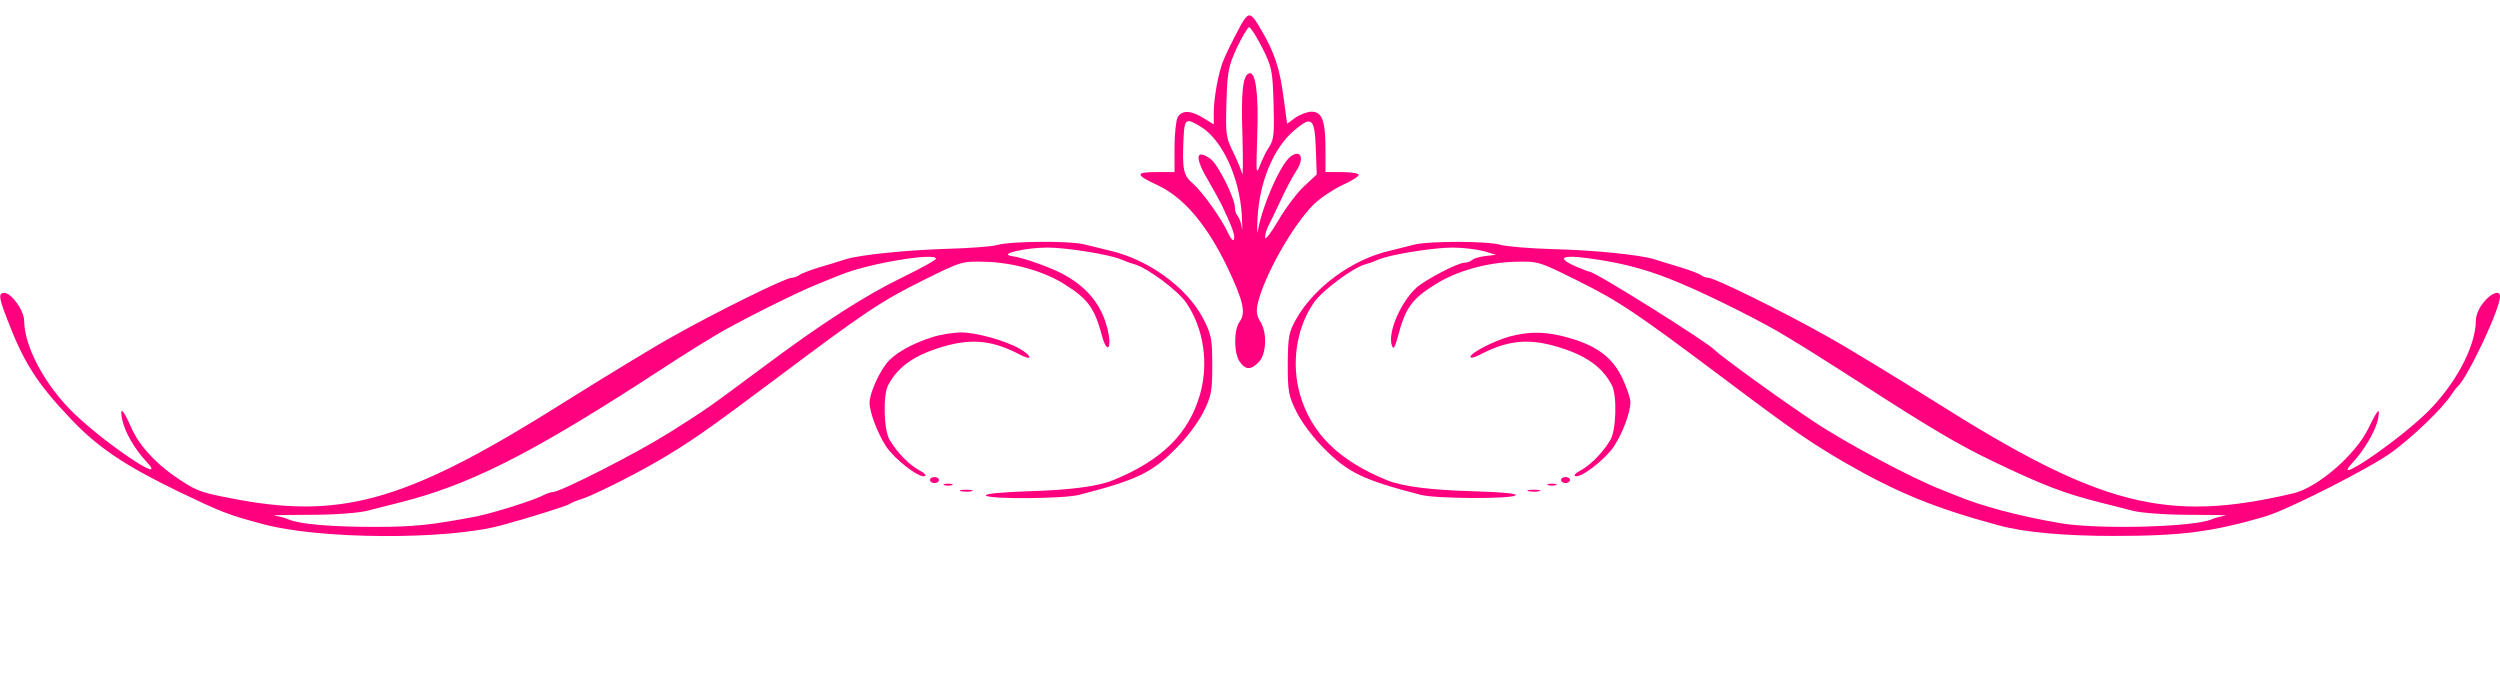 <?xml version="1.0" standalone="no"?>
<!DOCTYPE svg PUBLIC "-//W3C//DTD SVG 20010904//EN"
 "http://www.w3.org/TR/2001/REC-SVG-20010904/DTD/svg10.dtd">
<svg version="1.0" xmlns="http://www.w3.org/2000/svg"
 width="828pt" height="231pt" viewBox="0 0 828 231"
 preserveAspectRatio="xMidYMid meet">

<g transform="translate(0,231) scale(0.1,-0.1)"
fill="#ff007f" stroke="none">
<path d="M4123 2248 c-12 -15 -56 -101 -71 -138 -16 -37 -32 -125 -32 -171 l0
-41 -34 21 c-42 26 -72 27 -86 2 -5 -11 -10 -56 -10 -100 l0 -81 -61 0 c-70 0
-69 -9 4 -43 87 -40 164 -131 232 -272 53 -112 62 -151 41 -180 -20 -26 -20
-105 0 -133 19 -28 38 -28 64 0 25 27 27 98 4 133 -11 17 -14 34 -9 57 21 93
116 262 187 332 22 21 64 49 94 63 30 13 54 29 54 34 0 5 -25 9 -55 9 l-55 0
0 74 c0 96 -11 126 -46 126 -14 0 -38 -9 -54 -20 l-27 -20 -12 88 c-12 95 -31
151 -75 225 -29 50 -37 55 -53 35z m57 -95 c32 -64 35 -76 38 -184 3 -98 1
-121 -13 -143 -10 -14 -24 -43 -32 -64 -13 -34 -13 -26 -9 99 5 137 -5 214
-27 206 -21 -7 -27 -62 -22 -207 2 -80 2 -136 -1 -125 -3 11 -16 43 -30 72
-24 48 -25 60 -22 165 3 102 7 120 35 181 18 37 36 67 40 67 5 0 24 -30 43
-67z m-204 -262 c72 -44 129 -167 137 -294 2 -39 2 -58 0 -42 -2 17 -9 34 -14
40 -5 5 -9 17 -9 27 0 32 -56 144 -81 162 -50 35 -53 4 -6 -74 17 -30 37 -66
44 -80 36 -76 44 -101 40 -112 -2 -8 -10 0 -18 17 -22 49 -85 138 -118 167
-32 27 -36 47 -31 153 3 62 8 65 56 36z m382 -73 l3 -86 -42 -39 c-23 -21 -61
-72 -85 -113 -24 -41 -44 -67 -44 -57 0 9 4 25 9 35 5 9 24 49 42 87 18 39 41
82 51 97 29 42 18 75 -17 50 -33 -23 -95 -164 -109 -247 -2 -16 -3 3 -1 43 6
119 53 231 119 288 61 52 70 45 74 -58z"/>
<path d="M3305 1499 c-16 -5 -91 -11 -165 -13 -136 -4 -294 -20 -340 -35 -14
-5 -52 -16 -85 -26 -33 -10 -64 -22 -69 -27 -6 -4 -16 -8 -24 -8 -20 0 -252
-114 -395 -195 -65 -36 -222 -132 -350 -212 -516 -326 -733 -392 -1082 -329
-124 23 -137 27 -192 62 -80 51 -140 114 -168 177 -27 63 -40 74 -30 26 9 -41
41 -96 79 -137 79 -84 -123 49 -235 155 -98 93 -168 223 -169 310 0 34 -42 93
-66 93 -19 0 -18 -15 7 -80 56 -148 99 -217 213 -337 91 -96 180 -155 357
-241 142 -68 164 -77 277 -107 187 -52 612 -54 792 -5 86 23 216 64 225 70 6
4 21 11 35 15 38 11 166 75 250 123 117 68 169 105 399 277 296 222 348 257
491 328 123 61 126 62 202 60 92 -2 195 -31 263 -74 78 -49 100 -78 125 -172
17 -63 34 -40 18 24 -19 76 -63 133 -138 176 -38 23 -140 60 -180 65 -44 7 47
28 119 28 64 0 208 -23 246 -40 11 -5 30 -12 42 -15 43 -12 144 -87 172 -128
58 -85 75 -201 45 -305 -38 -130 -128 -218 -289 -283 -49 -20 -141 -32 -278
-36 -87 -3 -145 -8 -142 -14 8 -13 258 -11 309 2 190 49 241 73 321 154 34 33
74 87 90 119 27 54 30 69 30 156 0 88 -3 102 -30 155 -54 103 -182 196 -310
225 -27 7 -66 16 -86 21 -47 12 -245 10 -284 -2z m-205 -46 c-1 -5 -49 -31
-108 -60 -126 -61 -266 -151 -458 -294 -194 -144 -186 -139 -319 -223 -110
-69 -360 -196 -385 -196 -6 0 -18 -4 -28 -9 -30 -17 -165 -59 -222 -71 -153
-29 -207 -35 -340 -35 -146 0 -248 9 -285 25 -11 5 -31 10 -45 12 -14 2 38 3
115 3 83 0 160 6 190 13 28 7 77 20 110 28 223 56 423 156 793 394 89 58 170
110 179 115 9 6 41 25 70 43 65 40 268 142 343 172 30 12 64 26 75 30 88 37
316 75 315 53z"/>
<path d="M4685 1500 c-16 -4 -52 -13 -80 -20 -125 -28 -251 -120 -311 -225
-26 -46 -28 -59 -29 -151 0 -92 3 -106 30 -160 16 -32 56 -86 90 -119 80 -81
131 -105 321 -154 50 -13 293 -14 313 -2 10 6 -41 11 -140 14 -142 4 -234 16
-284 36 -160 65 -251 154 -289 283 -30 104 -13 220 45 305 28 41 129 116 172
128 12 3 31 10 42 15 38 17 182 40 246 40 35 0 82 -6 104 -12 l40 -12 -35 -4
c-19 -2 -39 -8 -44 -13 -6 -5 -17 -9 -25 -9 -23 0 -131 -57 -160 -83 -53 -49
-96 -150 -81 -192 5 -14 10 -6 20 31 25 95 46 124 125 173 68 43 171 72 263
74 76 2 79 1 202 -60 143 -71 195 -106 491 -328 230 -173 283 -209 399 -277
172 -99 298 -151 510 -208 83 -23 217 -35 380 -35 224 0 327 13 504 65 76 23
350 162 420 214 72 54 162 140 193 186 9 14 19 27 23 30 33 30 140 256 140
298 0 22 -28 13 -54 -19 -16 -19 -26 -43 -26 -62 -1 -87 -71 -217 -169 -310
-107 -101 -315 -240 -240 -160 38 40 75 103 84 141 10 47 1 39 -30 -25 -41
-87 -168 -198 -250 -217 -420 -99 -639 -43 -1192 307 -128 80 -285 176 -350
212 -143 81 -375 195 -395 195 -8 0 -18 4 -23 8 -6 5 -37 17 -70 27 -33 10
-71 21 -85 26 -46 15 -204 31 -340 34 -74 2 -151 9 -170 14 -40 13 -240 13
-285 1z m614 -51 c95 -15 175 -38 266 -77 99 -41 280 -132 349 -175 29 -18 60
-36 69 -42 9 -5 88 -56 175 -111 230 -149 330 -208 445 -263 165 -79 234 -105
352 -135 33 -8 83 -21 110 -28 30 -7 107 -13 190 -13 77 0 129 -1 115 -3 -14
-2 -34 -7 -45 -12 -60 -26 -375 -34 -500 -13 -140 24 -264 57 -352 94 -13 5
-33 13 -45 18 -95 37 -315 154 -418 223 -105 69 -312 219 -330 238 -25 27
-397 260 -415 260 -3 0 -23 8 -45 17 -75 33 -42 42 79 22z"/>
<path d="M3090 1194 c-71 -22 -130 -56 -155 -89 -28 -37 -55 -100 -55 -129 0
-32 27 -102 55 -145 29 -43 109 -105 128 -98 6 2 -1 11 -18 19 -33 18 -72 57
-98 100 -20 32 -23 147 -6 181 33 65 93 105 197 133 88 23 154 15 243 -32 39
-20 37 -3 -2 20 -48 28 -149 56 -199 55 -25 -1 -65 -7 -90 -15z"/>
<path d="M4998 1195 c-52 -15 -128 -54 -128 -67 0 -5 13 -2 29 6 89 47 155 55
243 32 104 -28 164 -68 197 -133 17 -34 14 -149 -6 -181 -26 -43 -65 -82 -98
-100 -16 -8 -24 -17 -18 -19 19 -7 99 55 128 98 29 44 55 113 55 147 0 13 -12
48 -26 78 -32 68 -82 107 -174 134 -75 22 -132 24 -202 5z"/>
<path d="M3080 720 c0 -5 7 -10 15 -10 8 0 15 5 15 10 0 6 -7 10 -15 10 -8 0
-15 -4 -15 -10z"/>
<path d="M5170 720 c0 -5 7 -10 15 -10 8 0 15 5 15 10 0 6 -7 10 -15 10 -8 0
-15 -4 -15 -10z"/>
<path d="M3128 703 c6 -2 18 -2 25 0 6 3 1 5 -13 5 -14 0 -19 -2 -12 -5z"/>
<path d="M5128 703 c6 -2 18 -2 25 0 6 3 1 5 -13 5 -14 0 -19 -2 -12 -5z"/>
<path d="M3183 683 c9 -2 25 -2 35 0 9 3 1 5 -18 5 -19 0 -27 -2 -17 -5z"/>
<path d="M5063 683 c9 -2 25 -2 35 0 9 3 1 5 -18 5 -19 0 -27 -2 -17 -5z"/>
</g>
</svg>
